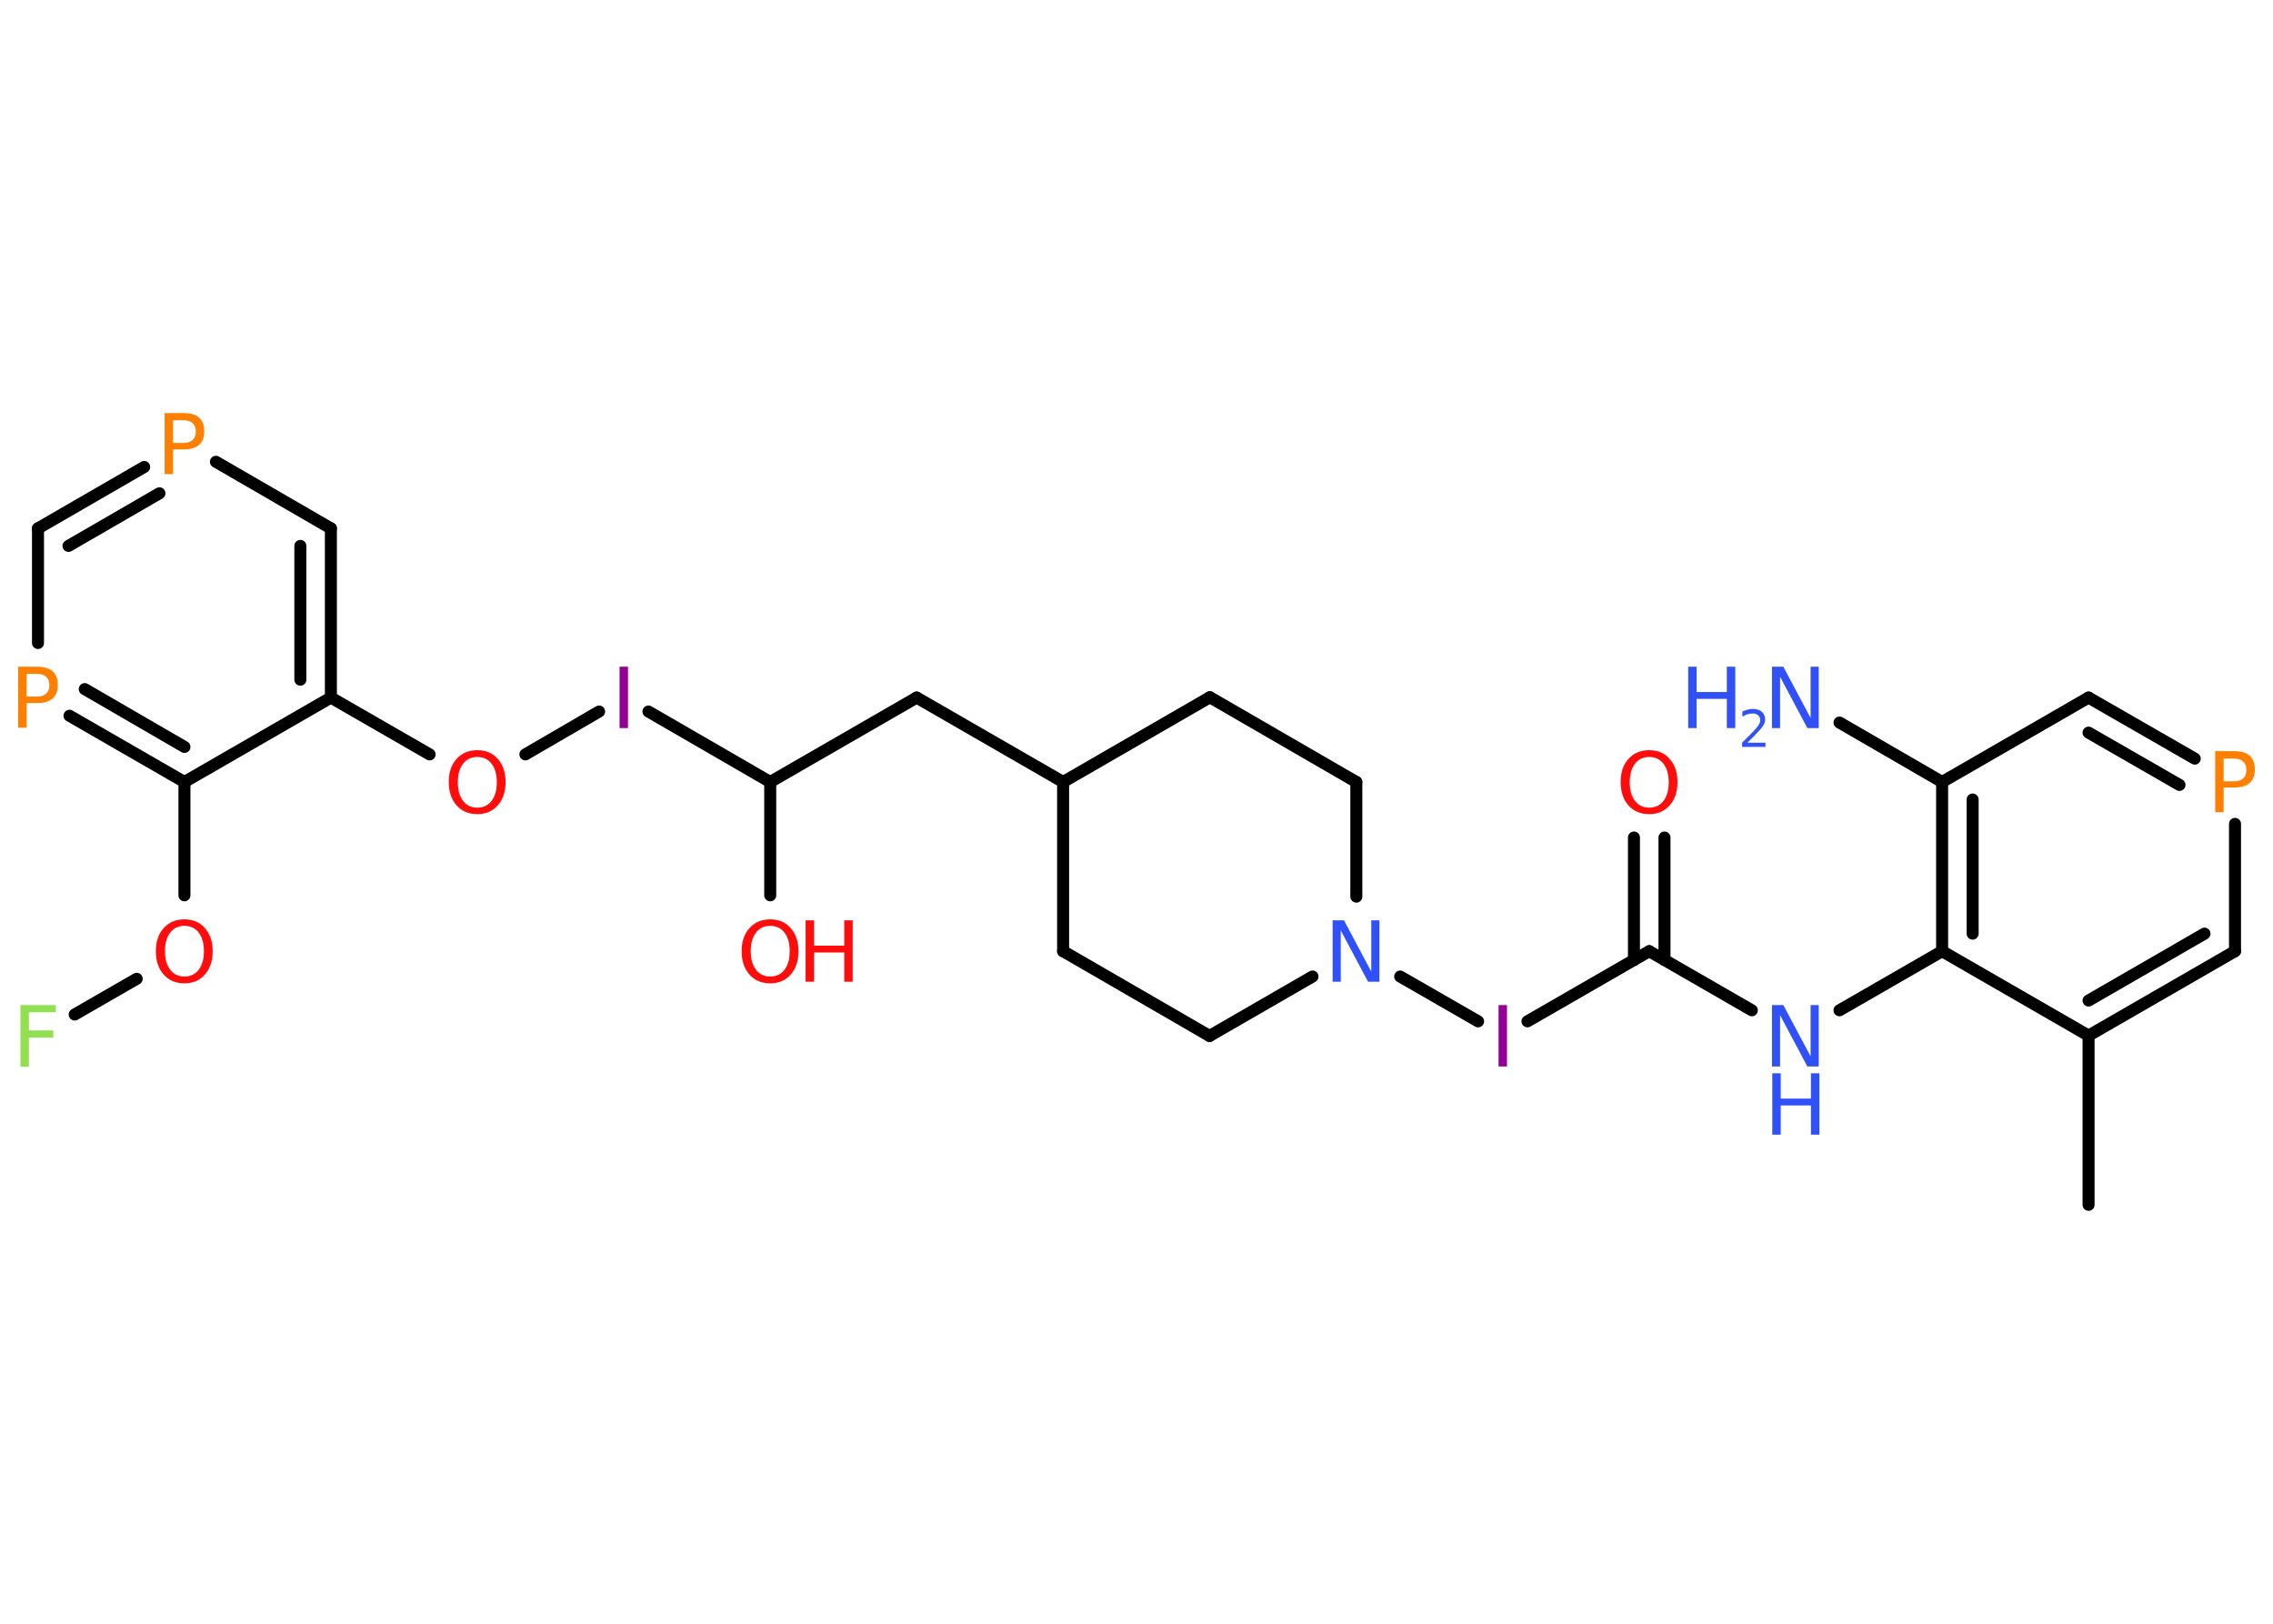 <?xml version='1.0' encoding='UTF-8'?>
<!DOCTYPE svg PUBLIC "-//W3C//DTD SVG 1.1//EN" "http://www.w3.org/Graphics/SVG/1.1/DTD/svg11.dtd">
<svg version='1.2' xmlns='http://www.w3.org/2000/svg' xmlns:xlink='http://www.w3.org/1999/xlink' width='70.0mm' height='50.0mm' viewBox='0 0 70.0 50.0'>
  <desc>Generated by the Chemistry Development Kit (http://github.com/cdk)</desc>
  <g stroke-linecap='round' stroke-linejoin='round' stroke='#000000' stroke-width='.37' fill='#3050F8'>
    <rect x='.0' y='.0' width='70.0' height='50.0' fill='#FFFFFF' stroke='none'/>
    <g id='mol1' class='mol'>
      <line id='mol1bnd1' class='bond' x1='64.32' y1='37.1' x2='64.32' y2='31.89'/>
      <g id='mol1bnd2' class='bond'>
        <line x1='64.32' y1='31.89' x2='68.83' y2='29.29'/>
        <line x1='64.32' y1='30.81' x2='67.89' y2='28.75'/>
      </g>
      <line id='mol1bnd3' class='bond' x1='68.83' y1='29.29' x2='68.83' y2='25.37'/>
      <g id='mol1bnd4' class='bond'>
        <line x1='67.59' y1='23.36' x2='64.32' y2='21.48'/>
        <line x1='67.12' y1='24.17' x2='64.32' y2='22.56'/>
      </g>
      <line id='mol1bnd5' class='bond' x1='64.32' y1='21.48' x2='59.81' y2='24.08'/>
      <line id='mol1bnd6' class='bond' x1='59.81' y1='24.08' x2='56.65' y2='22.25'/>
      <g id='mol1bnd7' class='bond'>
        <line x1='59.81' y1='24.08' x2='59.81' y2='29.29'/>
        <line x1='60.75' y1='24.62' x2='60.75' y2='28.75'/>
      </g>
      <line id='mol1bnd8' class='bond' x1='64.32' y1='31.89' x2='59.81' y2='29.29'/>
      <line id='mol1bnd9' class='bond' x1='59.81' y1='29.29' x2='56.65' y2='31.11'/>
      <line id='mol1bnd10' class='bond' x1='53.95' y1='31.11' x2='50.79' y2='29.29'/>
      <g id='mol1bnd11' class='bond'>
        <line x1='50.32' y1='29.56' x2='50.32' y2='25.79'/>
        <line x1='51.26' y1='29.56' x2='51.26' y2='25.79'/>
      </g>
      <line id='mol1bnd12' class='bond' x1='50.79' y1='29.29' x2='47.04' y2='31.45'/>
      <line id='mol1bnd13' class='bond' x1='45.52' y1='31.45' x2='43.12' y2='30.07'/>
      <line id='mol1bnd14' class='bond' x1='40.42' y1='30.07' x2='37.25' y2='31.9'/>
      <line id='mol1bnd15' class='bond' x1='37.25' y1='31.9' x2='32.74' y2='29.29'/>
      <line id='mol1bnd16' class='bond' x1='32.74' y1='29.29' x2='32.74' y2='24.08'/>
      <line id='mol1bnd17' class='bond' x1='32.74' y1='24.08' x2='28.23' y2='21.48'/>
      <line id='mol1bnd18' class='bond' x1='28.23' y1='21.48' x2='23.72' y2='24.08'/>
      <line id='mol1bnd19' class='bond' x1='23.72' y1='24.08' x2='23.72' y2='27.57'/>
      <line id='mol1bnd20' class='bond' x1='23.72' y1='24.08' x2='19.97' y2='21.91'/>
      <line id='mol1bnd21' class='bond' x1='18.45' y1='21.91' x2='16.18' y2='23.23'/>
      <line id='mol1bnd22' class='bond' x1='13.23' y1='23.23' x2='10.19' y2='21.48'/>
      <g id='mol1bnd23' class='bond'>
        <line x1='10.19' y1='21.48' x2='10.19' y2='16.27'/>
        <line x1='9.25' y1='20.93' x2='9.25' y2='16.81'/>
      </g>
      <line id='mol1bnd24' class='bond' x1='10.19' y1='16.27' x2='6.65' y2='14.22'/>
      <g id='mol1bnd25' class='bond'>
        <line x1='4.44' y1='14.38' x2='1.17' y2='16.27'/>
        <line x1='4.91' y1='15.19' x2='2.11' y2='16.81'/>
      </g>
      <line id='mol1bnd26' class='bond' x1='1.17' y1='16.27' x2='1.17' y2='19.8'/>
      <g id='mol1bnd27' class='bond'>
        <line x1='2.14' y1='22.04' x2='5.68' y2='24.08'/>
        <line x1='2.61' y1='21.22' x2='5.68' y2='23.0'/>
      </g>
      <line id='mol1bnd28' class='bond' x1='10.19' y1='21.48' x2='5.68' y2='24.08'/>
      <line id='mol1bnd29' class='bond' x1='5.68' y1='24.08' x2='5.68' y2='27.57'/>
      <line id='mol1bnd30' class='bond' x1='4.21' y1='30.14' x2='2.3' y2='31.24'/>
      <line id='mol1bnd31' class='bond' x1='32.74' y1='24.08' x2='37.26' y2='21.47'/>
      <line id='mol1bnd32' class='bond' x1='37.26' y1='21.47' x2='41.77' y2='24.08'/>
      <line id='mol1bnd33' class='bond' x1='41.77' y1='27.61' x2='41.77' y2='24.08'/>
      <path id='mol1atm4' class='atom' d='M68.48 23.35v.71h.32q.18 .0 .28 -.09q.1 -.09 .1 -.26q.0 -.17 -.1 -.26q-.1 -.09 -.28 -.09h-.32zM68.22 23.13h.58q.32 .0 .48 .14q.16 .14 .16 .42q.0 .28 -.16 .42q-.16 .14 -.48 .14h-.32v.76h-.26v-1.89z' stroke='none' fill='#FF8000'/>
      <g id='mol1atm7' class='atom'>
        <path d='M54.58 20.53h.34l.84 1.58v-1.58h.25v1.89h-.35l-.84 -1.58v1.58h-.25v-1.89z' stroke='none'/>
        <path d='M51.99 20.53h.26v.78h.93v-.78h.26v1.89h-.26v-.9h-.93v.9h-.26v-1.89z' stroke='none'/>
        <path d='M53.83 22.87h.54v.13h-.72v-.13q.09 -.09 .24 -.24q.15 -.15 .19 -.2q.07 -.08 .1 -.14q.03 -.06 .03 -.11q.0 -.09 -.06 -.15q-.06 -.06 -.17 -.06q-.07 .0 -.15 .02q-.08 .02 -.17 .08v-.16q.09 -.04 .17 -.06q.08 -.02 .15 -.02q.18 .0 .28 .09q.1 .09 .1 .24q.0 .07 -.03 .13q-.03 .06 -.1 .15q-.02 .02 -.12 .13q-.1 .11 -.29 .29z' stroke='none'/>
      </g>
      <g id='mol1atm9' class='atom'>
        <path d='M54.58 30.95h.34l.84 1.58v-1.58h.25v1.89h-.35l-.84 -1.58v1.58h-.25v-1.89z' stroke='none'/>
        <path d='M54.58 33.05h.26v.78h.93v-.78h.26v1.89h-.26v-.9h-.93v.9h-.26v-1.89z' stroke='none'/>
      </g>
      <path id='mol1atm11' class='atom' d='M50.79 23.31q-.28 .0 -.44 .21q-.16 .21 -.16 .57q.0 .36 .16 .57q.16 .21 .44 .21q.28 .0 .44 -.21q.16 -.21 .16 -.57q.0 -.36 -.16 -.57q-.16 -.21 -.44 -.21zM50.79 23.1q.4 .0 .63 .27q.24 .27 .24 .71q.0 .45 -.24 .72q-.24 .27 -.63 .27q-.4 .0 -.64 -.27q-.24 -.27 -.24 -.72q.0 -.45 .24 -.71q.24 -.27 .64 -.27z' stroke='none' fill='#FF0D0D'/>
      <path id='mol1atm12' class='atom' d='M46.15 30.95h.26v1.89h-.26v-1.89z' stroke='none' fill='#940094'/>
      <path id='mol1atm13' class='atom' d='M41.05 28.34h.34l.84 1.58v-1.58h.25v1.89h-.35l-.84 -1.58v1.58h-.25v-1.89z' stroke='none'/>
      <g id='mol1atm19' class='atom'>
        <path d='M23.72 28.51q-.28 .0 -.44 .21q-.16 .21 -.16 .57q.0 .36 .16 .57q.16 .21 .44 .21q.28 .0 .44 -.21q.16 -.21 .16 -.57q.0 -.36 -.16 -.57q-.16 -.21 -.44 -.21zM23.72 28.31q.4 .0 .63 .27q.24 .27 .24 .71q.0 .45 -.24 .72q-.24 .27 -.63 .27q-.4 .0 -.64 -.27q-.24 -.27 -.24 -.72q.0 -.45 .24 -.71q.24 -.27 .64 -.27z' stroke='none' fill='#FF0D0D'/>
        <path d='M24.81 28.34h.26v.78h.93v-.78h.26v1.89h-.26v-.9h-.93v.9h-.26v-1.89z' stroke='none' fill='#FF0D0D'/>
      </g>
      <path id='mol1atm20' class='atom' d='M19.08 20.53h.26v1.89h-.26v-1.89z' stroke='none' fill='#940094'/>
      <path id='mol1atm21' class='atom' d='M14.7 23.31q-.28 .0 -.44 .21q-.16 .21 -.16 .57q.0 .36 .16 .57q.16 .21 .44 .21q.28 .0 .44 -.21q.16 -.21 .16 -.57q.0 -.36 -.16 -.57q-.16 -.21 -.44 -.21zM14.7 23.1q.4 .0 .63 .27q.24 .27 .24 .71q.0 .45 -.24 .72q-.24 .27 -.63 .27q-.4 .0 -.64 -.27q-.24 -.27 -.24 -.72q.0 -.45 .24 -.71q.24 -.27 .64 -.27z' stroke='none' fill='#FF0D0D'/>
      <path id='mol1atm24' class='atom' d='M5.33 12.93v.71h.32q.18 .0 .28 -.09q.1 -.09 .1 -.26q.0 -.17 -.1 -.26q-.1 -.09 -.28 -.09h-.32zM5.07 12.72h.58q.32 .0 .48 .14q.16 .14 .16 .42q.0 .28 -.16 .42q-.16 .14 -.48 .14h-.32v.76h-.26v-1.89z' stroke='none' fill='#FF8000'/>
      <path id='mol1atm26' class='atom' d='M.82 20.74v.71h.32q.18 .0 .28 -.09q.1 -.09 .1 -.26q.0 -.17 -.1 -.26q-.1 -.09 -.28 -.09h-.32zM.56 20.53h.58q.32 .0 .48 .14q.16 .14 .16 .42q.0 .28 -.16 .42q-.16 .14 -.48 .14h-.32v.76h-.26v-1.89z' stroke='none' fill='#FF8000'/>
      <path id='mol1atm28' class='atom' d='M5.68 28.51q-.28 .0 -.44 .21q-.16 .21 -.16 .57q.0 .36 .16 .57q.16 .21 .44 .21q.28 .0 .44 -.21q.16 -.21 .16 -.57q.0 -.36 -.16 -.57q-.16 -.21 -.44 -.21zM5.68 28.31q.4 .0 .63 .27q.24 .27 .24 .71q.0 .45 -.24 .72q-.24 .27 -.63 .27q-.4 .0 -.64 -.27q-.24 -.27 -.24 -.72q.0 -.45 .24 -.71q.24 -.27 .64 -.27z' stroke='none' fill='#FF0D0D'/>
      <path id='mol1atm29' class='atom' d='M.63 30.95h1.09v.22h-.83v.56h.75v.22h-.75v.9h-.26v-1.89z' stroke='none' fill='#90E050'/>
    </g>
  </g>
</svg>
